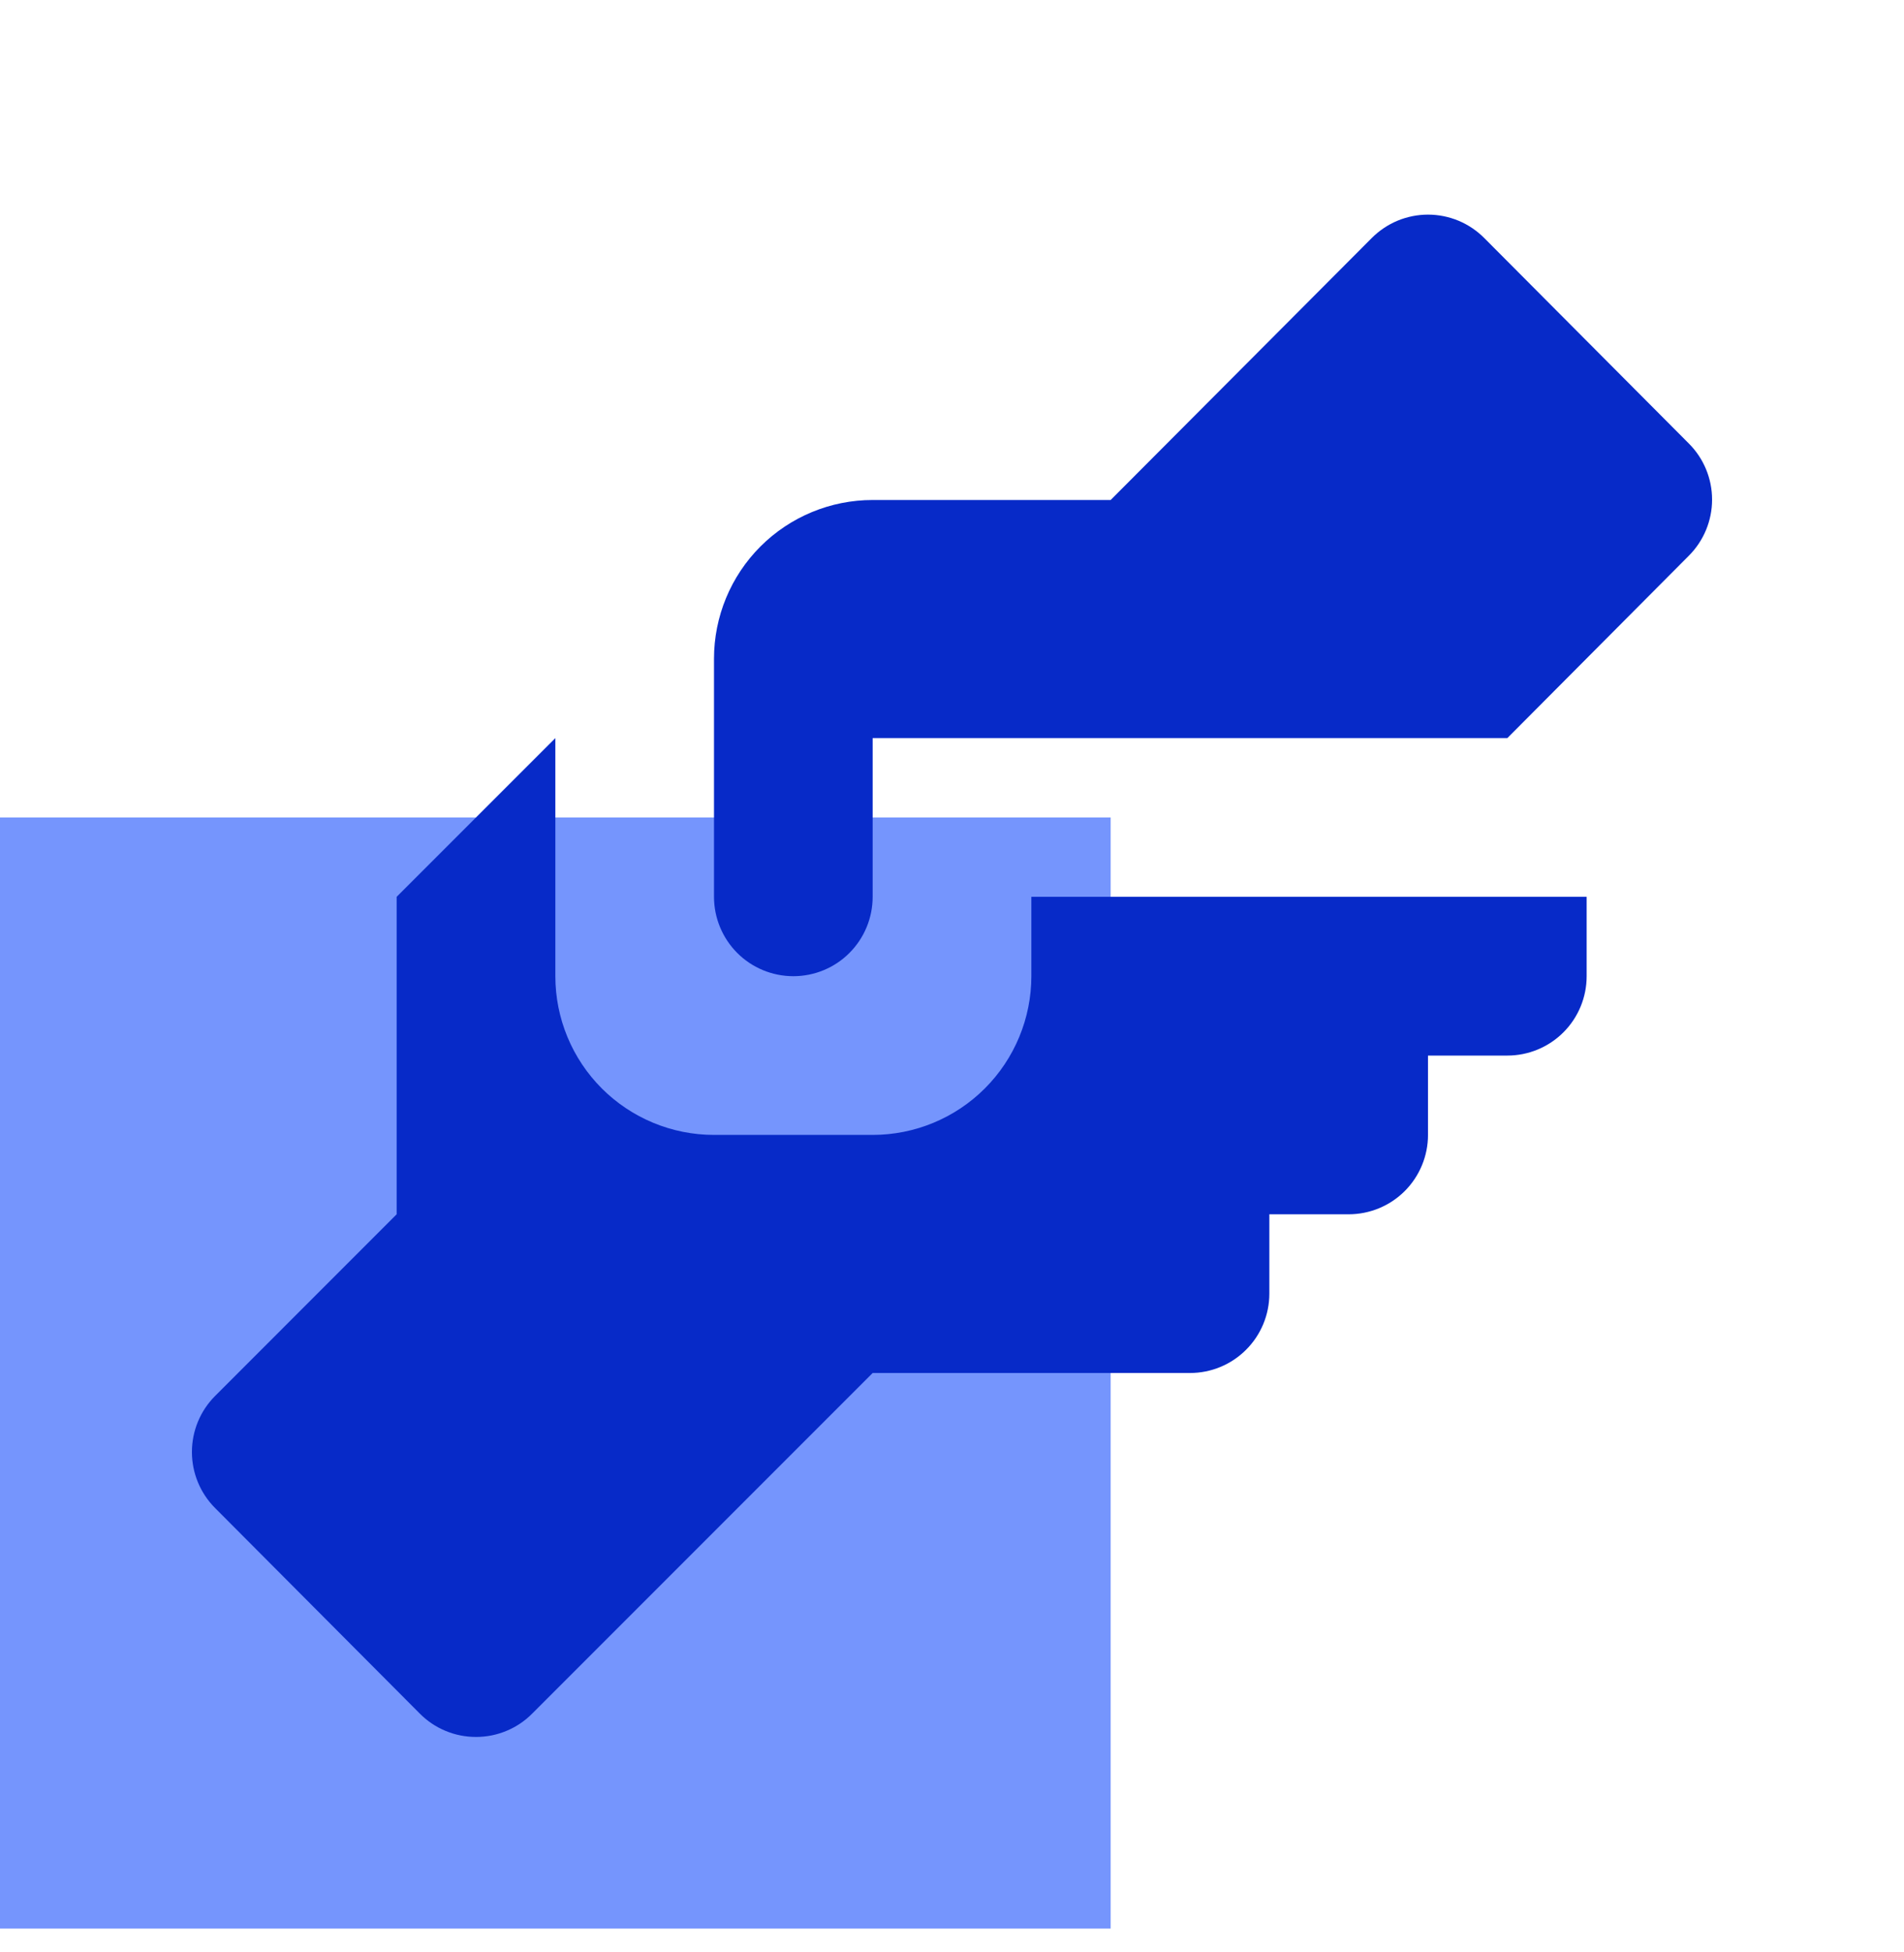 <svg width="40" height="41" viewBox="0 0 40 41" fill="none" xmlns="http://www.w3.org/2000/svg">
<g clip-path="url(#clip0_942_6345)">
<rect y="17.167" width="23.333" height="23.333" fill="#7595FD"/>
<path d="M18.333 10.5H23.333L28.817 5C28.972 4.844 29.156 4.72 29.359 4.635C29.562 4.551 29.78 4.507 30 4.507C30.22 4.507 30.438 4.551 30.641 4.635C30.844 4.72 31.028 4.844 31.183 5L35.483 9.317C35.794 9.629 35.968 10.051 35.968 10.492C35.968 10.932 35.794 11.354 35.483 11.667L31.667 15.5H18.333V18.833C18.333 19.275 18.158 19.699 17.845 20.012C17.533 20.325 17.109 20.5 16.667 20.5C16.225 20.5 15.801 20.325 15.488 20.012C15.176 19.699 15 19.275 15 18.833V13.833C15 12.949 15.351 12.101 15.976 11.476C16.601 10.851 17.449 10.5 18.333 10.5ZM8.333 18.833V25.5L4.517 29.317C4.206 29.629 4.032 30.051 4.032 30.492C4.032 30.932 4.206 31.355 4.517 31.667L8.817 35.983C8.972 36.14 9.156 36.264 9.359 36.348C9.562 36.433 9.78 36.476 10 36.476C10.22 36.476 10.438 36.433 10.641 36.348C10.844 36.264 11.028 36.14 11.183 35.983L18.333 28.833H25C25.442 28.833 25.866 28.658 26.178 28.345C26.491 28.033 26.667 27.609 26.667 27.167V25.5H28.333C28.775 25.5 29.199 25.325 29.512 25.012C29.824 24.699 30 24.275 30 23.833V22.167H31.667C32.109 22.167 32.533 21.991 32.845 21.679C33.158 21.366 33.333 20.942 33.333 20.5V18.833H21.667V20.5C21.667 21.384 21.315 22.232 20.69 22.857C20.065 23.482 19.217 23.833 18.333 23.833H15C14.116 23.833 13.268 23.482 12.643 22.857C12.018 22.232 11.667 21.384 11.667 20.5V15.5L8.333 18.833Z" fill="#072AC8"/>
</g>
<defs>
<clipPath id="clip0_942_6345">
<rect width="40" height="40" fill="white" transform="translate(0 0.5)"/>
</clipPath>
</defs>
</svg>
